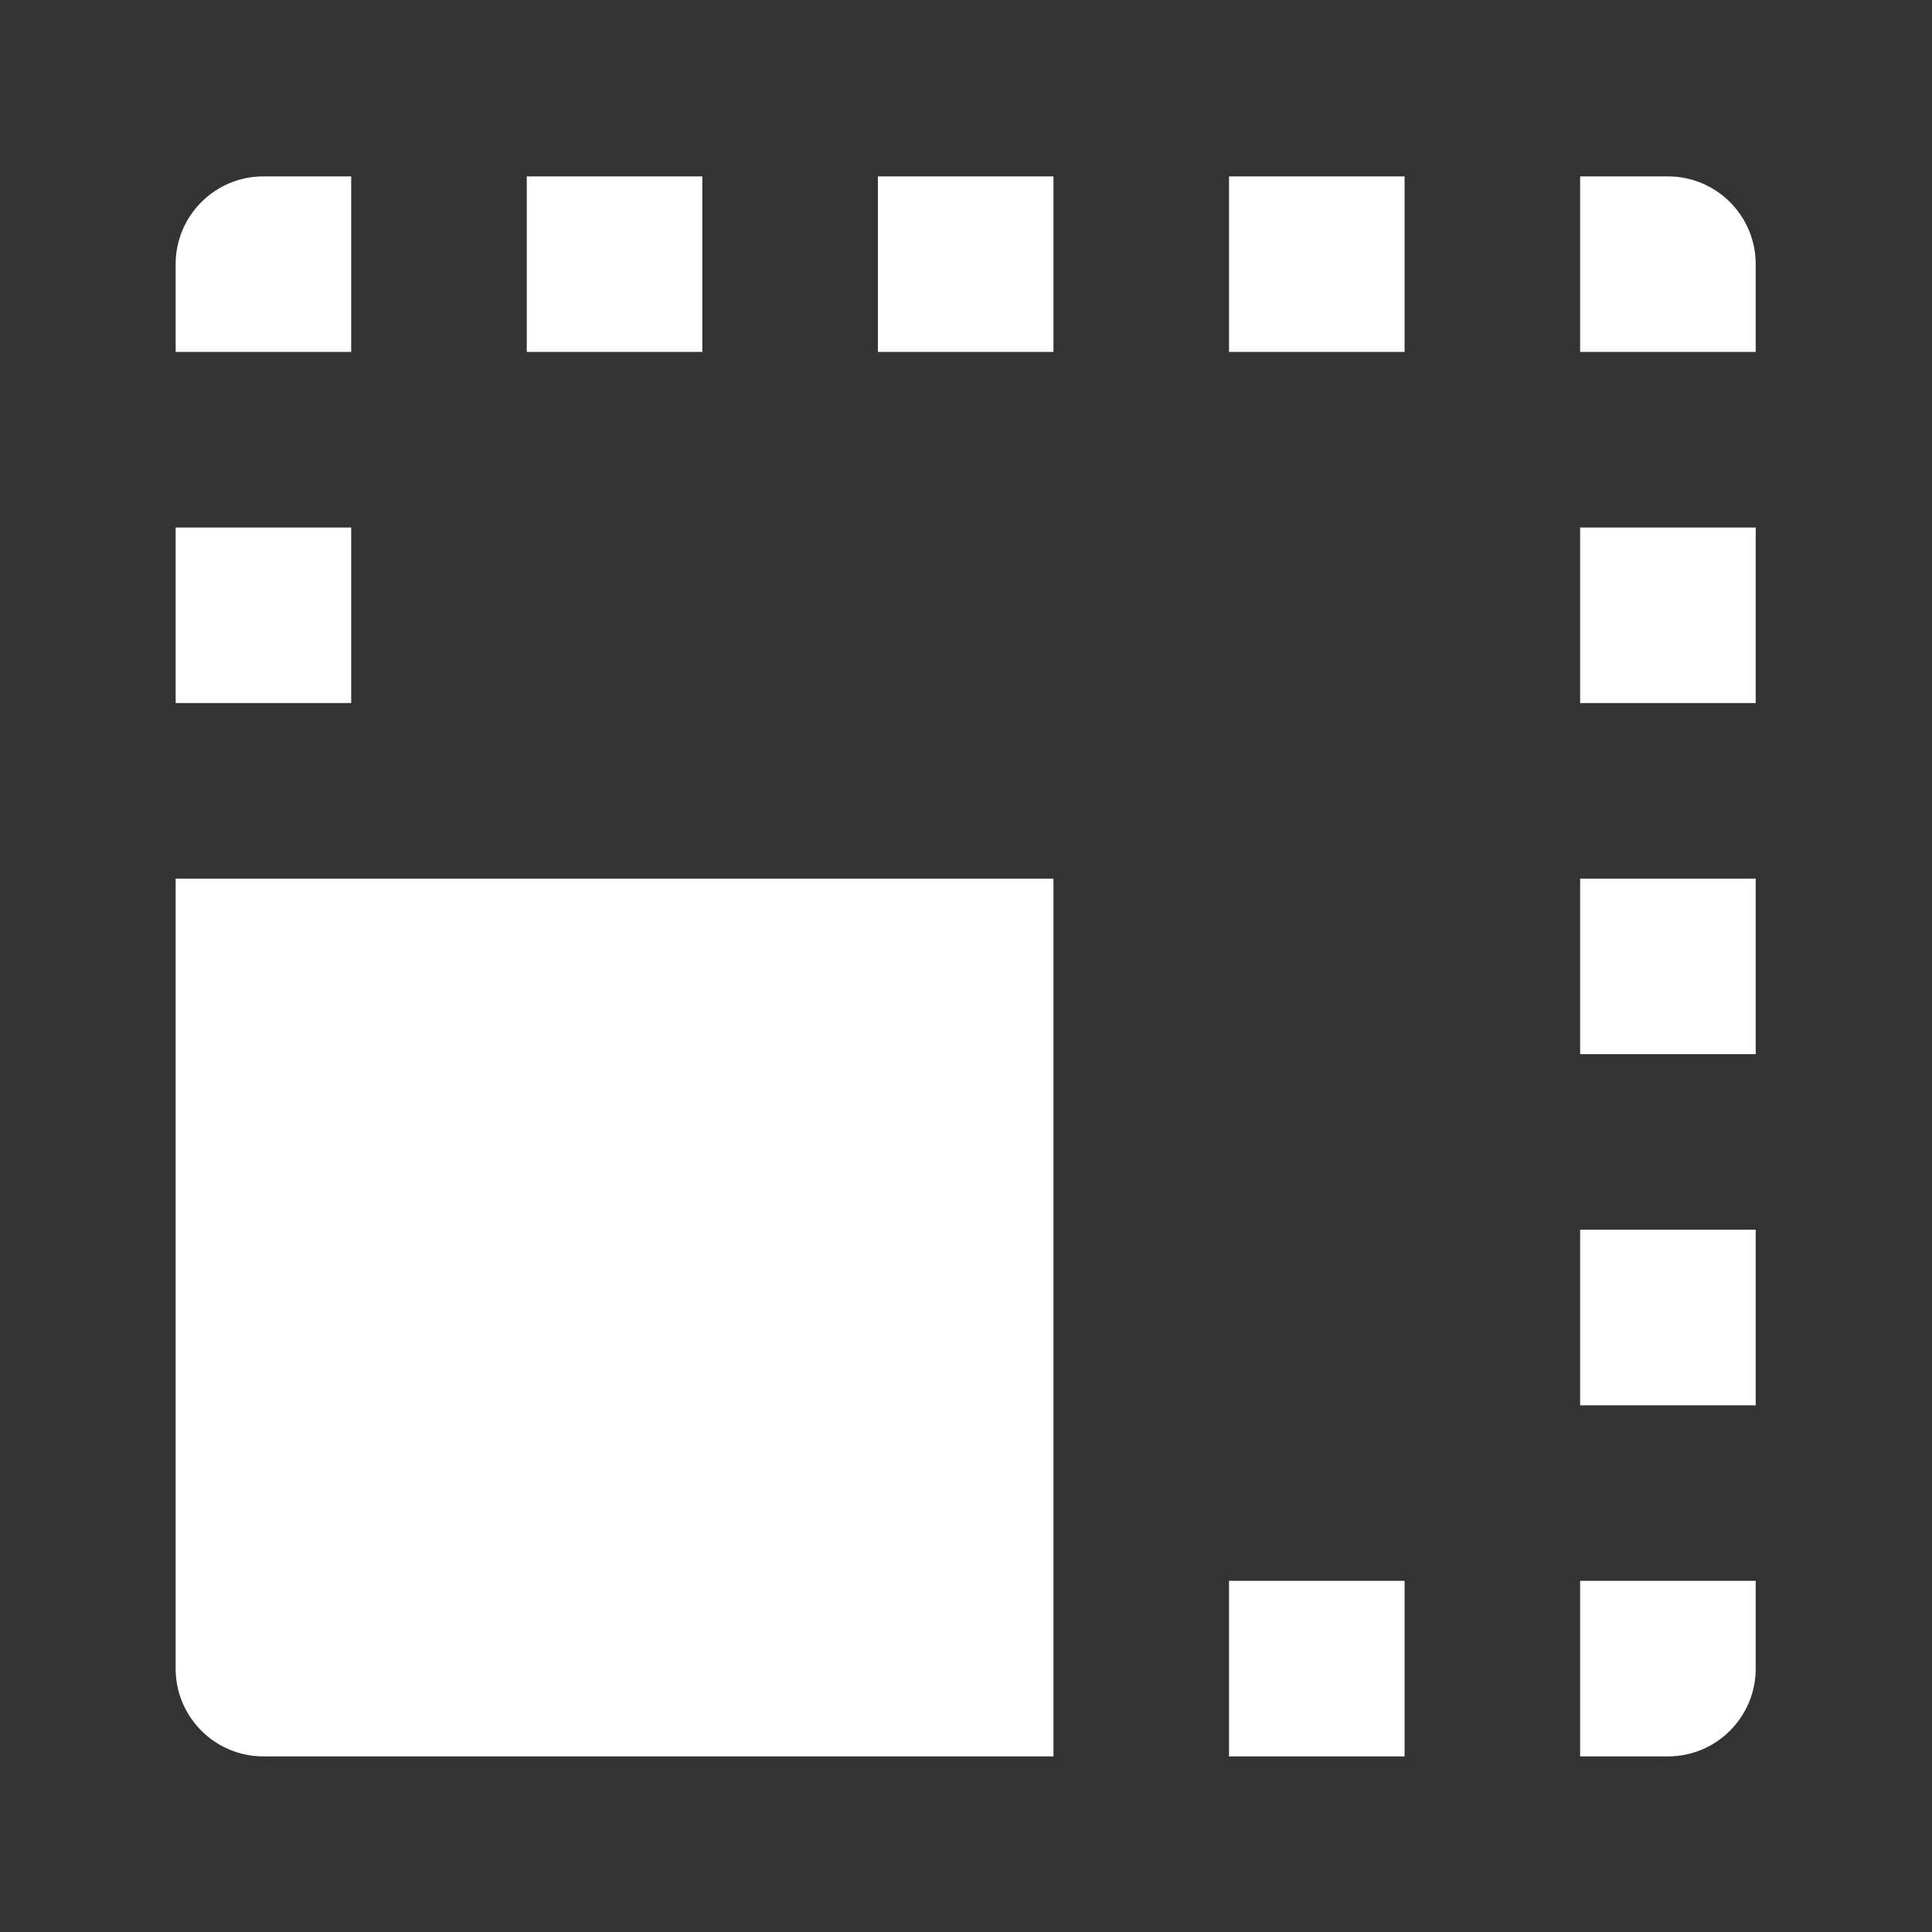 <?xml version="1.0" encoding="UTF-8" standalone="no"?>
<!DOCTYPE svg PUBLIC "-//W3C//DTD SVG 1.1//EN" "http://www.w3.org/Graphics/SVG/1.1/DTD/svg11.dtd">
<svg width="100%" height="100%" viewBox="0 0 800 800" version="1.1" xmlns="http://www.w3.org/2000/svg" xmlns:xlink="http://www.w3.org/1999/xlink" xml:space="preserve" xmlns:serif="http://www.serif.com/" style="fill-rule:evenodd;clip-rule:evenodd;stroke-linejoin:round;stroke-miterlimit:2;">
    <rect x="0" y="0" width="800" height="800" fill="#333333" stroke="none"/>
    <g transform="matrix(0.603,-7.38768e-17,-7.5567e-17,-0.617,72.727,566.641)">
        <path d="M120.559,682.182L0,682.182L0,741.091C0,773.604 27,800 60.257,800L120.559,800L120.559,682.182ZM361.677,682.182L241.118,682.182L241.118,800L361.677,800L361.677,682.182ZM602.795,682.182L482.236,682.182L482.236,800L602.795,800L602.795,682.182ZM843.914,682.182L723.354,682.182L723.354,800L843.914,800L843.914,682.182ZM1085.03,682.182L964.473,682.182L964.473,800L1024.78,800C1058.03,800 1085.03,773.604 1085.03,741.091L1085.03,682.182ZM120.559,446.545L0,446.545L0,564.363L120.559,564.363L120.559,446.545ZM1085.03,446.545L964.473,446.545L964.473,564.363L1085.03,564.363L1085.03,446.545ZM1085.03,210.908L964.473,210.908L964.473,328.727L1085.03,328.727L1085.03,210.908ZM1085.03,-24.728L964.473,-24.728L964.473,93.09L1085.03,93.09L1085.03,-24.728ZM843.914,-260.365L723.354,-260.365L723.354,-142.547L843.914,-142.547L843.914,-260.365ZM1085.03,-201.456C1085.03,-233.969 1058.03,-260.365 1024.78,-260.365L964.473,-260.365L964.473,-142.547L1085.03,-142.547L1085.03,-201.456ZM60.257,-260.365C27,-260.365 0,-233.969 0,-201.456L0,328.727L602.795,328.727L602.795,-260.365L60.257,-260.365Z" style="fill:white;"/>
    </g>
</svg>
